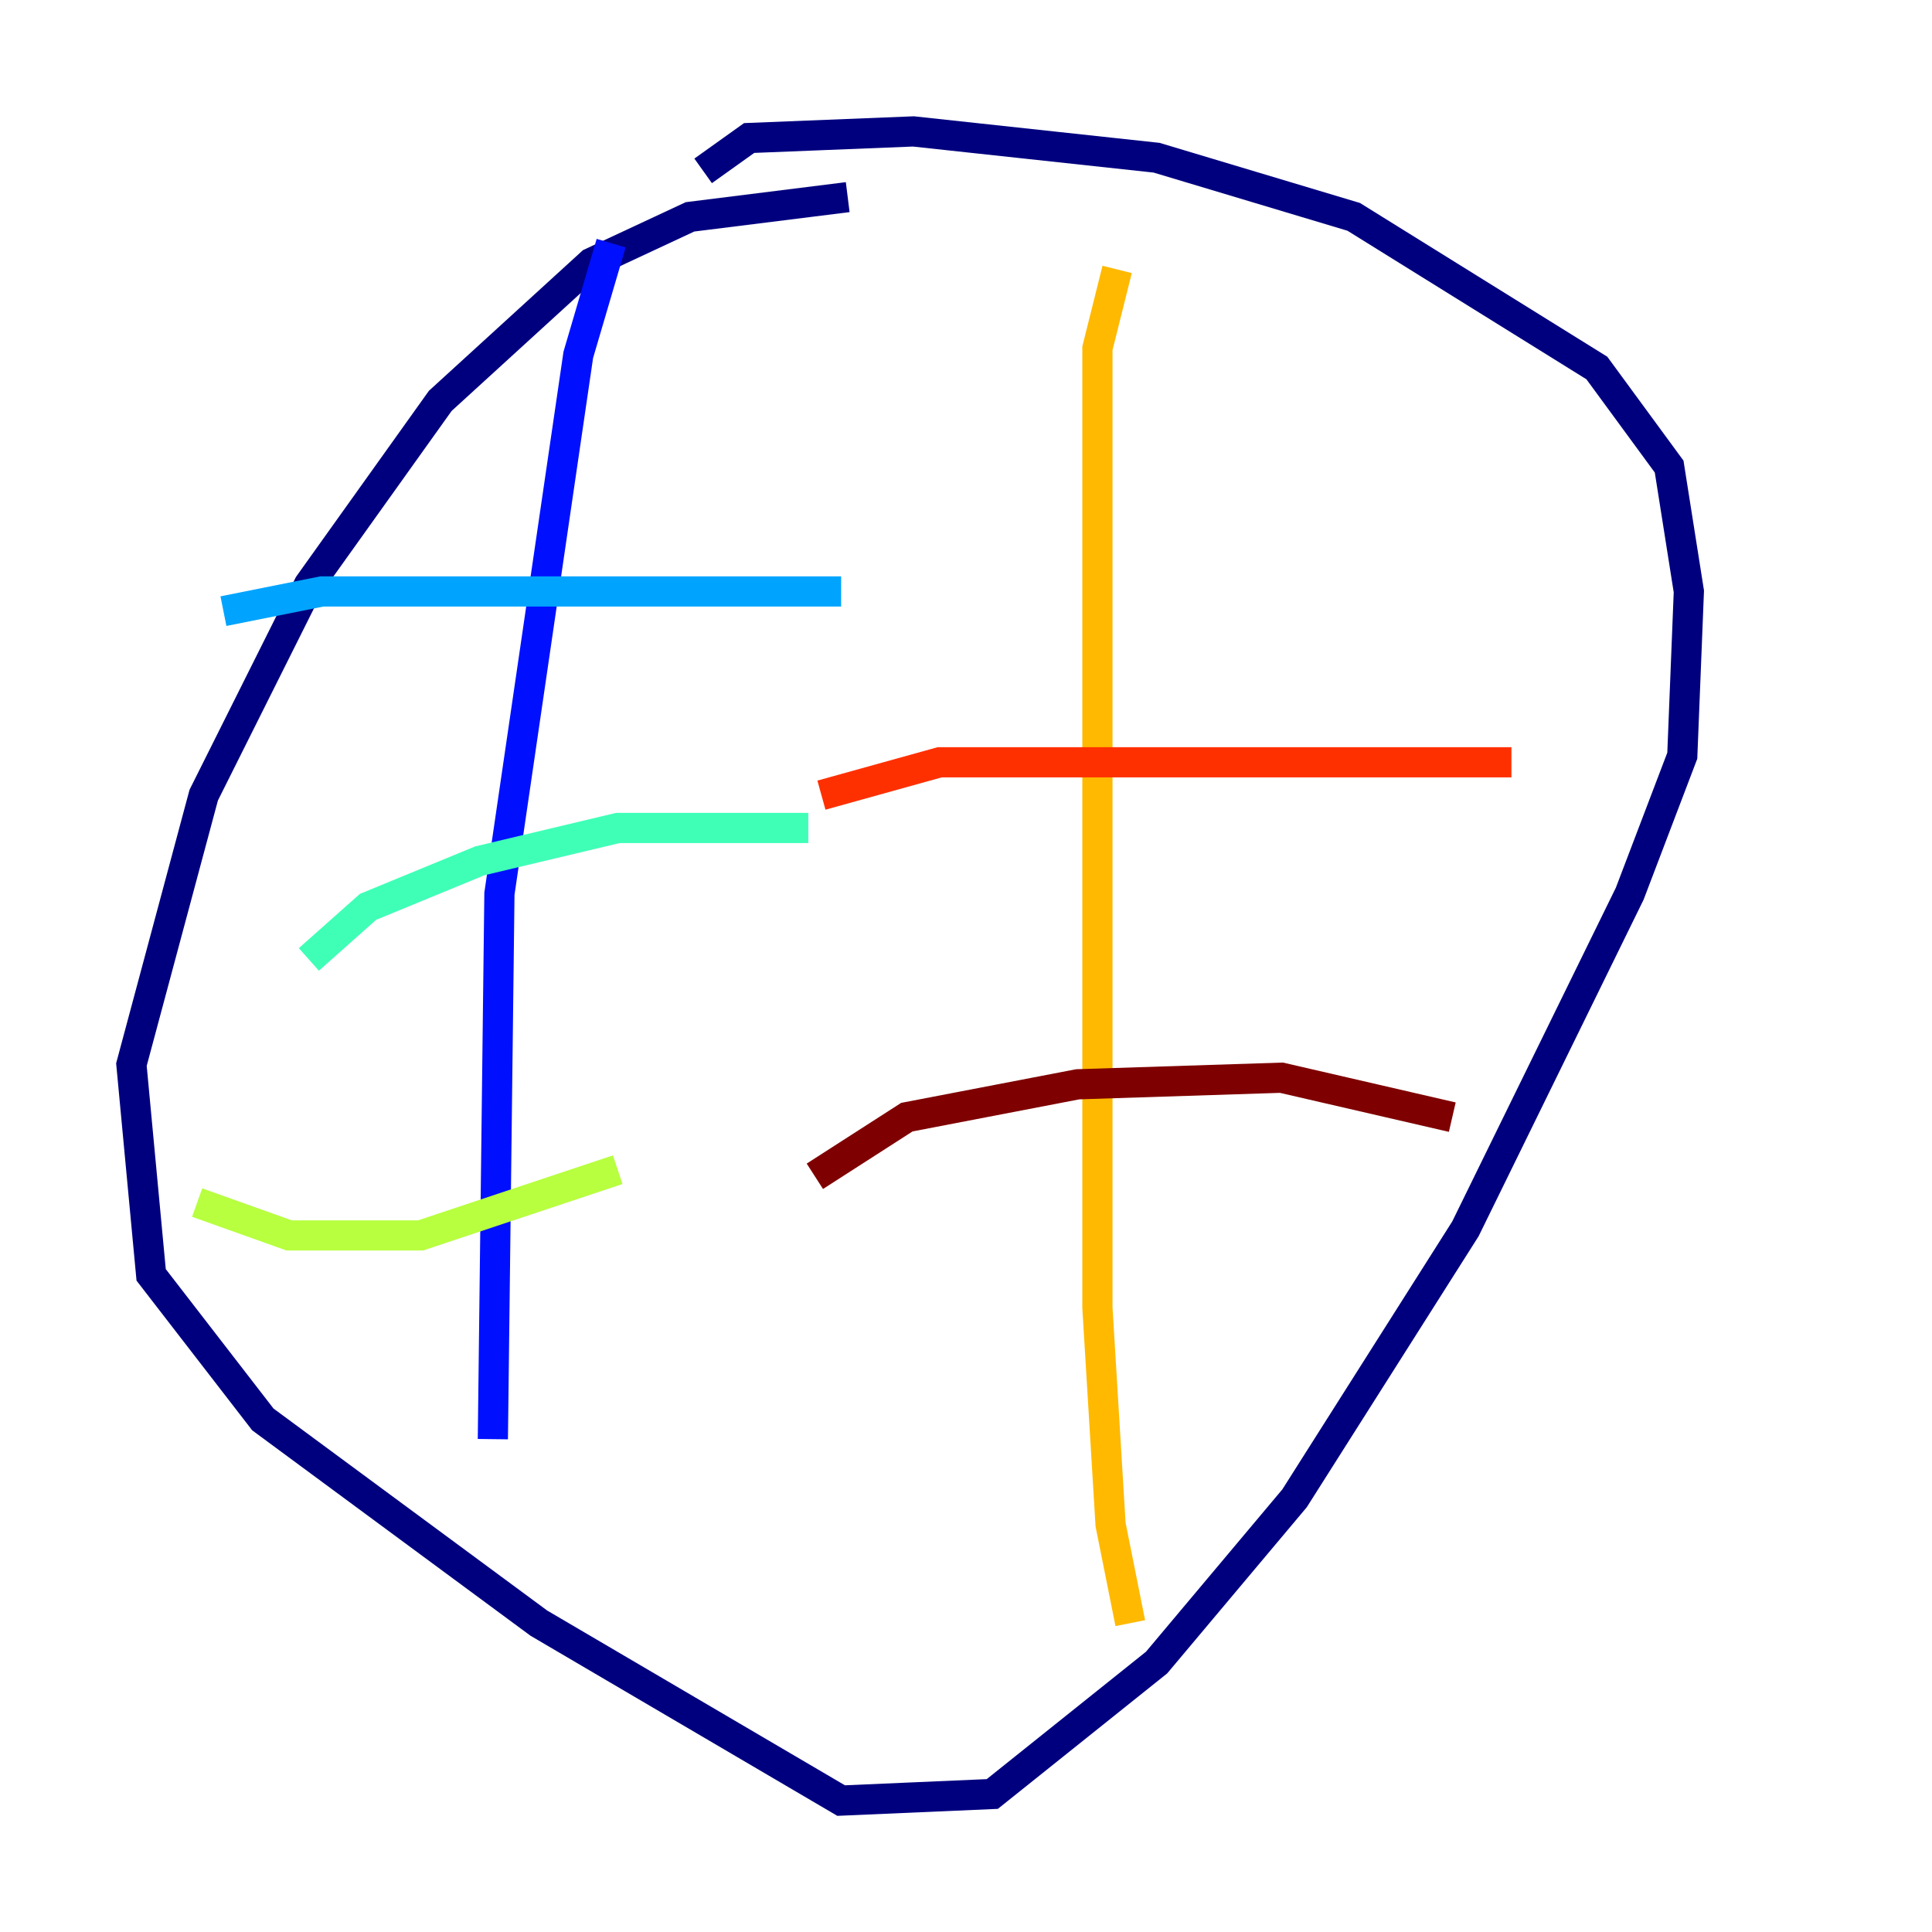 <?xml version="1.0" encoding="utf-8" ?>
<svg baseProfile="tiny" height="128" version="1.2" viewBox="0,0,128,128" width="128" xmlns="http://www.w3.org/2000/svg" xmlns:ev="http://www.w3.org/2001/xml-events" xmlns:xlink="http://www.w3.org/1999/xlink"><defs /><polyline fill="none" points="56.163,13.061 45.714,14.367 39.184,17.415 29.17,26.558 20.463,38.748 13.497,52.68 8.707,70.531 10.014,84.463 17.415,94.041 35.701,107.537 55.728,119.293 65.742,118.857 76.626,110.15 85.769,99.265 97.088,81.415 107.973,59.211 111.456,50.068 111.891,39.184 110.585,30.912 105.796,24.381 89.687,14.367 76.626,10.449 60.517,8.707 49.633,9.143 46.585,11.32" stroke="#00007f" stroke-width="2" /><polyline fill="none" points="40.49,16.109 38.313,23.51 33.088,59.211 32.653,95.347" stroke="#0010ff" stroke-width="2" /><polyline fill="none" points="14.803,40.49 21.333,39.184 55.728,39.184" stroke="#00a4ff" stroke-width="2" /><polyline fill="none" points="20.463,63.565 24.381,60.082 31.782,57.034 40.925,54.857 53.551,54.857" stroke="#3fffb7" stroke-width="2" /><polyline fill="none" points="13.061,79.674 19.157,81.85 27.864,81.85 40.925,77.497" stroke="#b7ff3f" stroke-width="2" /><polyline fill="none" points="74.014,17.85 72.707,23.075 72.707,86.639 73.578,101.007 74.884,107.537" stroke="#ffb900" stroke-width="2" /><polyline fill="none" points="54.422,52.68 62.258,50.503 100.136,50.503" stroke="#ff3000" stroke-width="2" /><polyline fill="none" points="53.986,77.932 60.082,74.014 71.401,71.837 84.898,71.401 96.218,74.014" stroke="#7f0000" stroke-width="2" /></svg>
